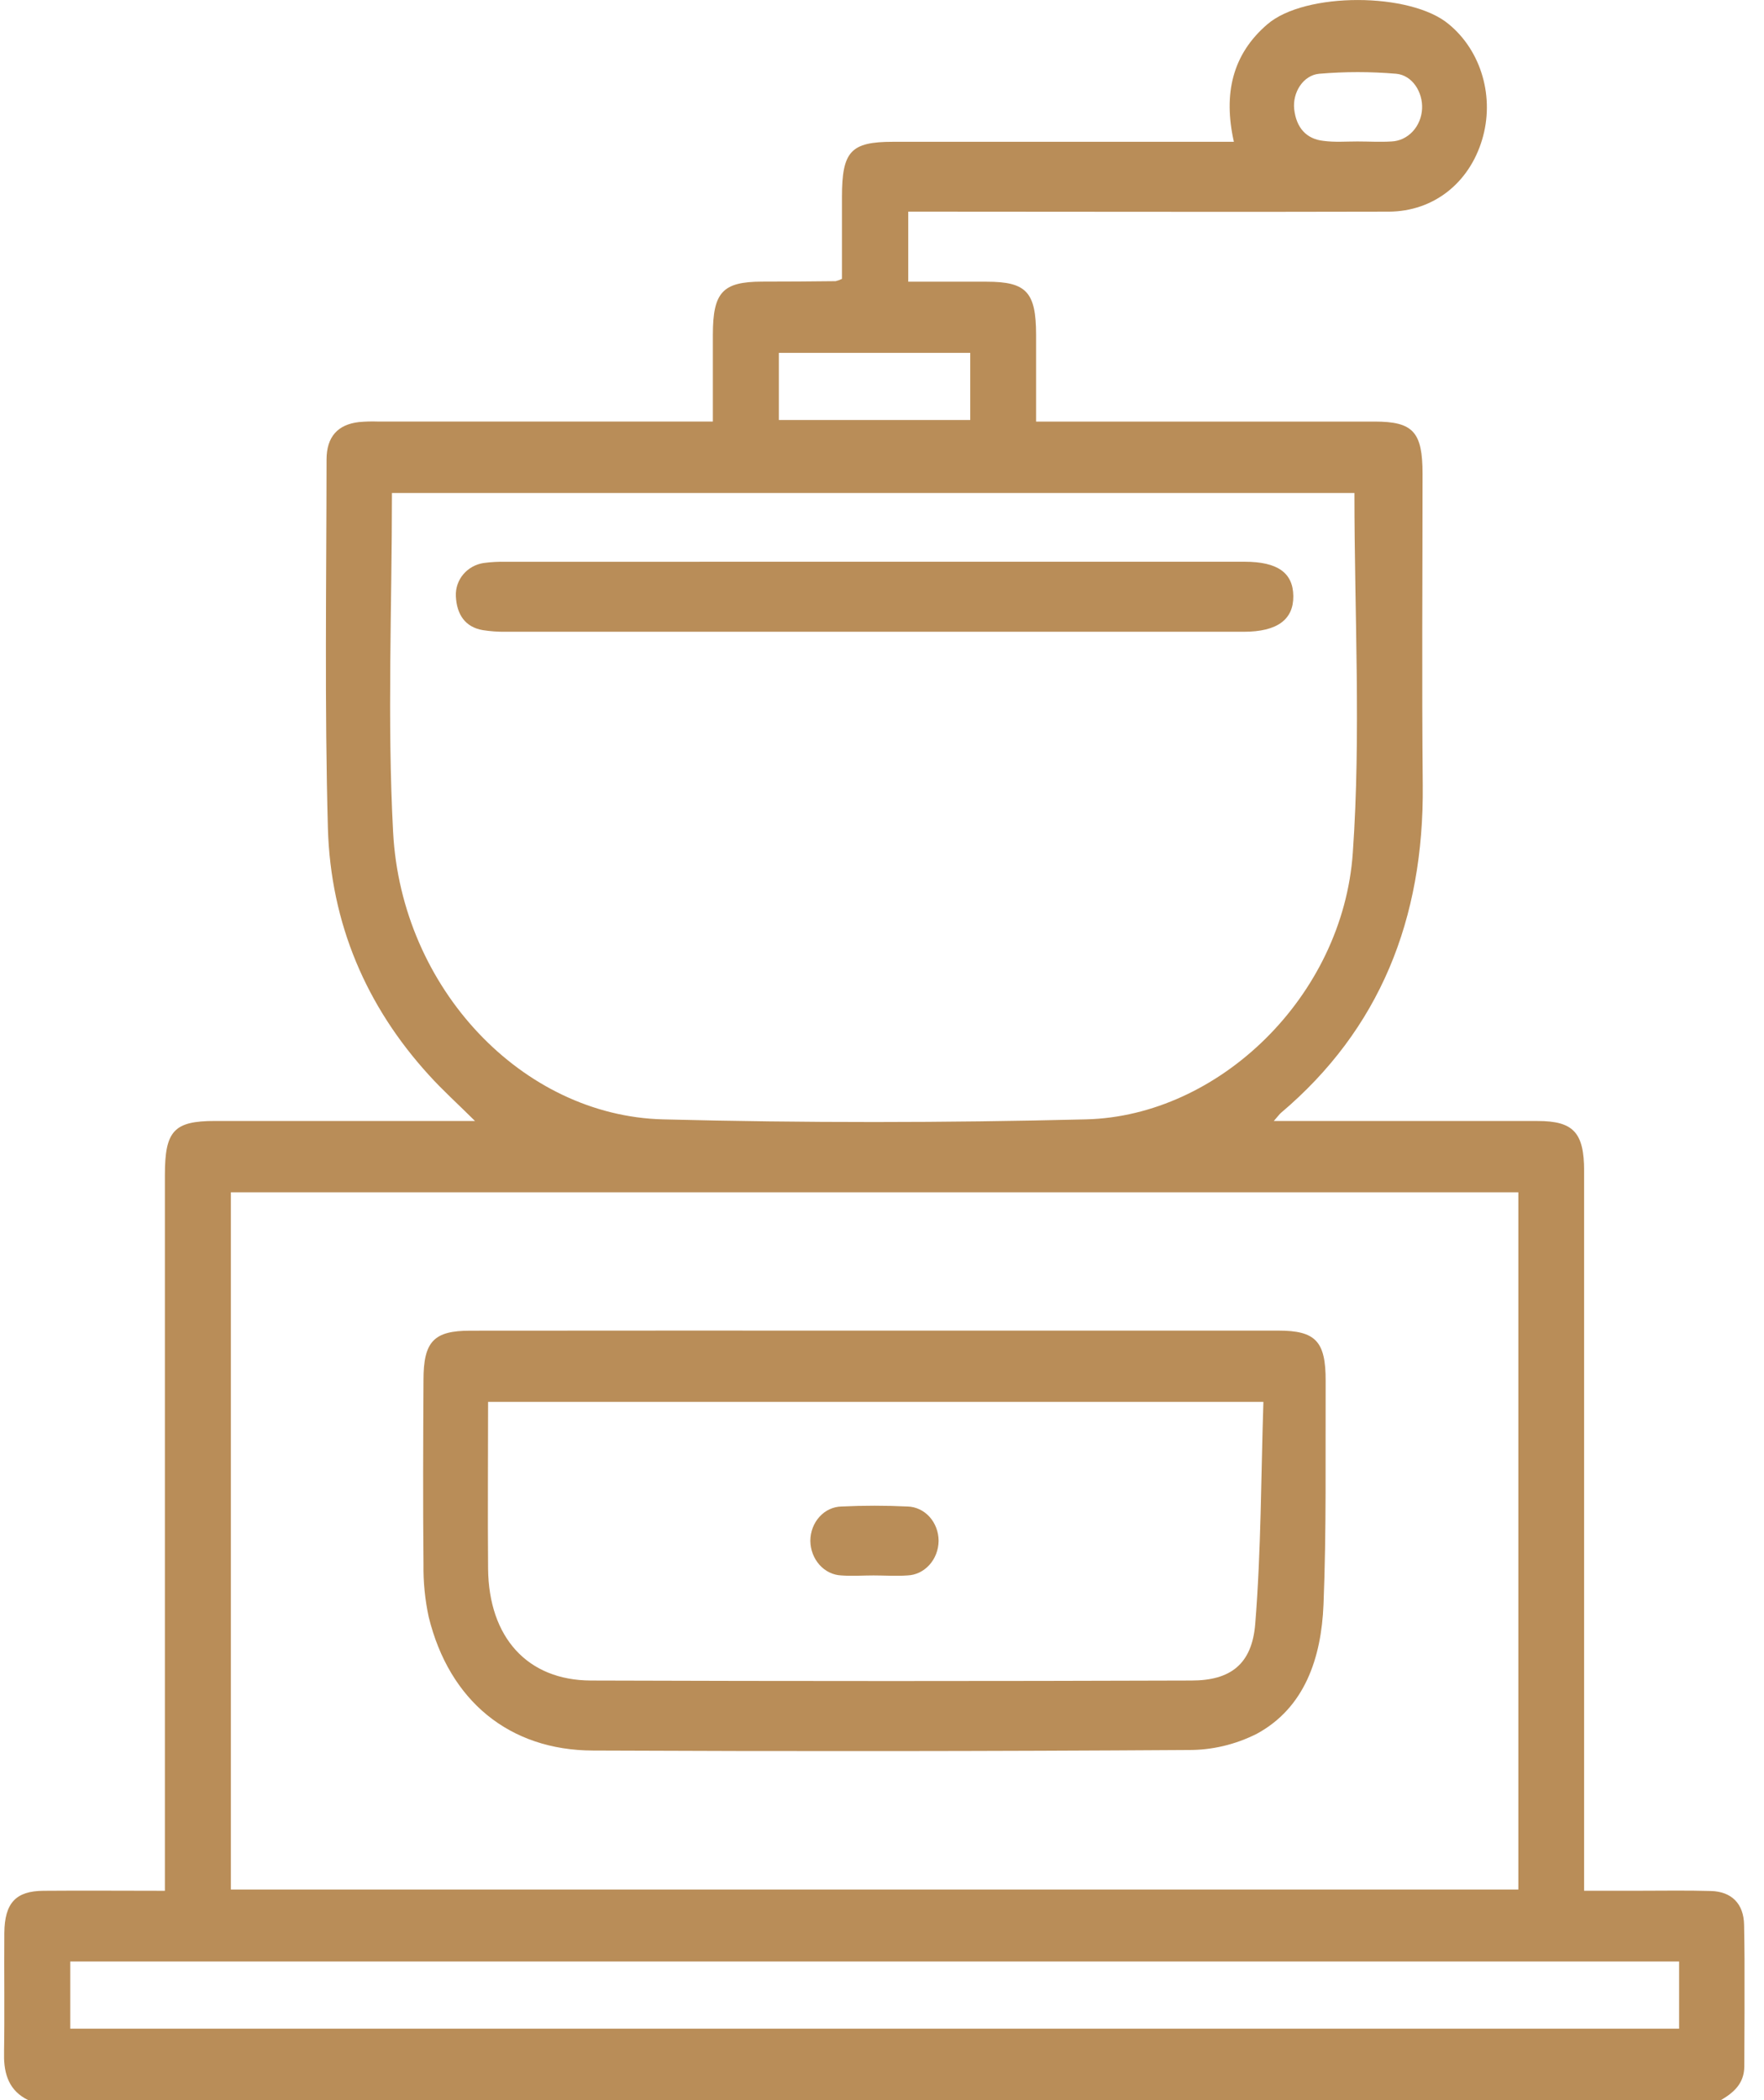 <svg width="42" height="50" viewBox="0 0 42 50" fill="none" xmlns="http://www.w3.org/2000/svg">
<g id="Frame" clip-path="url(#clip0_406_563)">
<path id="Vector" d="M0.673 50C0.231 49.786 0.088 49.404 0.096 48.898C0.112 47.94 0.096 46.98 0.103 46.021C0.11 45.304 0.378 45.02 1.036 45.016C1.979 45.008 2.92 45.016 3.926 45.016V27.974C3.926 26.92 4.143 26.688 5.121 26.688H11.309C10.899 26.28 10.54 25.958 10.21 25.593C8.727 23.965 7.873 21.995 7.807 19.718C7.727 16.799 7.772 13.867 7.775 10.941C7.775 10.398 8.044 10.107 8.544 10.049C8.694 10.035 8.844 10.031 8.993 10.036H16.973C16.973 9.325 16.973 8.65 16.973 7.973C16.973 6.956 17.205 6.708 18.142 6.705C18.727 6.705 19.312 6.701 19.896 6.694C19.948 6.682 19.999 6.663 20.047 6.639V4.689C20.047 3.602 20.256 3.376 21.261 3.376H29.378C29.121 2.229 29.346 1.291 30.173 0.58C31.069 -0.196 33.592 -0.189 34.5 0.58C34.878 0.892 35.157 1.325 35.298 1.817C35.44 2.31 35.436 2.837 35.288 3.327C34.978 4.36 34.129 5.035 33.065 5.039C29.438 5.049 25.81 5.039 22.183 5.039H21.625V6.707H23.494C24.438 6.707 24.667 6.953 24.669 7.97C24.669 8.634 24.669 9.297 24.669 10.037H32.731C33.646 10.037 33.87 10.284 33.87 11.278C33.87 13.749 33.851 16.221 33.875 18.691C33.907 21.89 32.842 24.514 30.498 26.496C30.464 26.525 30.437 26.566 30.328 26.689H36.613C37.461 26.689 37.717 26.963 37.717 27.878C37.717 33.37 37.717 38.865 37.717 44.362V45.015H38.987C39.571 45.015 40.157 45.004 40.741 45.021C41.221 45.036 41.517 45.315 41.526 45.827C41.548 46.948 41.534 48.07 41.531 49.192C41.531 49.609 41.272 49.824 40.972 50.001L0.673 50ZM36.151 44.986V28.386H5.497V44.986H36.151ZM32.248 11.738H9.332C9.332 14.457 9.217 17.145 9.36 19.816C9.558 23.531 12.436 26.565 15.786 26.65C19.136 26.736 22.501 26.733 25.856 26.65C29.029 26.573 31.976 23.712 32.21 20.299C32.407 17.478 32.248 14.625 32.248 11.738ZM39.979 46.7H1.673V48.299H39.979V46.7ZM18.544 9.999H23.101V8.401H18.544V9.999ZM32.321 3.368C32.59 3.368 32.861 3.385 33.129 3.368C33.318 3.361 33.498 3.277 33.633 3.133C33.768 2.989 33.849 2.795 33.859 2.59C33.879 2.197 33.631 1.793 33.244 1.756C32.633 1.704 32.02 1.704 31.41 1.756C31.025 1.792 30.772 2.204 30.814 2.598C30.863 3.04 31.103 3.31 31.512 3.354C31.78 3.39 32.051 3.368 32.321 3.368Z" fill="#B98D58"/>
<path id="Vector_2" d="M20.812 31.679C24.017 31.679 27.224 31.679 30.434 31.679C31.325 31.679 31.567 31.933 31.563 32.883C31.556 34.656 31.583 36.429 31.512 38.201C31.46 39.482 31.059 40.662 29.924 41.278C29.411 41.537 28.851 41.669 28.285 41.664C23.563 41.695 18.842 41.699 14.12 41.677C12.131 41.672 10.698 40.496 10.207 38.496C10.119 38.087 10.077 37.666 10.083 37.245C10.069 35.785 10.075 34.319 10.083 32.856C10.083 31.938 10.329 31.681 11.195 31.681C14.399 31.678 17.605 31.678 20.812 31.679ZM30.081 33.376H11.621C11.621 34.722 11.61 36.036 11.621 37.349C11.638 38.983 12.555 40.004 14.068 40.01C18.834 40.026 23.601 40.026 28.368 40.01C29.289 40.01 29.811 39.63 29.887 38.654C30.027 36.914 30.023 35.16 30.081 33.376Z" fill="#B98D58"/>
<path id="Vector_3" d="M20.821 13.374H29.634C30.417 13.374 30.787 13.635 30.793 14.191C30.799 14.748 30.415 15.041 29.612 15.041C23.751 15.041 17.891 15.041 12.031 15.041C11.852 15.043 11.672 15.03 11.495 15.002C11.075 14.931 10.873 14.627 10.854 14.194C10.836 13.797 11.125 13.464 11.515 13.404C11.693 13.38 11.873 13.371 12.052 13.375L20.821 13.374Z" fill="#B98D58"/>
<path id="Vector_4" d="M20.797 37.508C20.542 37.508 20.286 37.527 20.033 37.508C19.836 37.5 19.649 37.41 19.512 37.256C19.374 37.102 19.296 36.897 19.294 36.683C19.295 36.469 19.373 36.263 19.512 36.111C19.65 35.958 19.839 35.871 20.036 35.867C20.56 35.842 21.086 35.842 21.609 35.867C21.807 35.872 21.995 35.961 22.133 36.114C22.27 36.267 22.348 36.473 22.348 36.687C22.345 36.901 22.266 37.106 22.128 37.258C21.989 37.411 21.803 37.501 21.605 37.508C21.337 37.527 21.066 37.508 20.797 37.508Z" fill="#B98D58"/>
</g>
<defs>
<clipPath id="clip0_406_563">
<rect width="41.439" height="50" fill="white" transform="translate(0.097)"/>
</clipPath>
</defs>
</svg>
